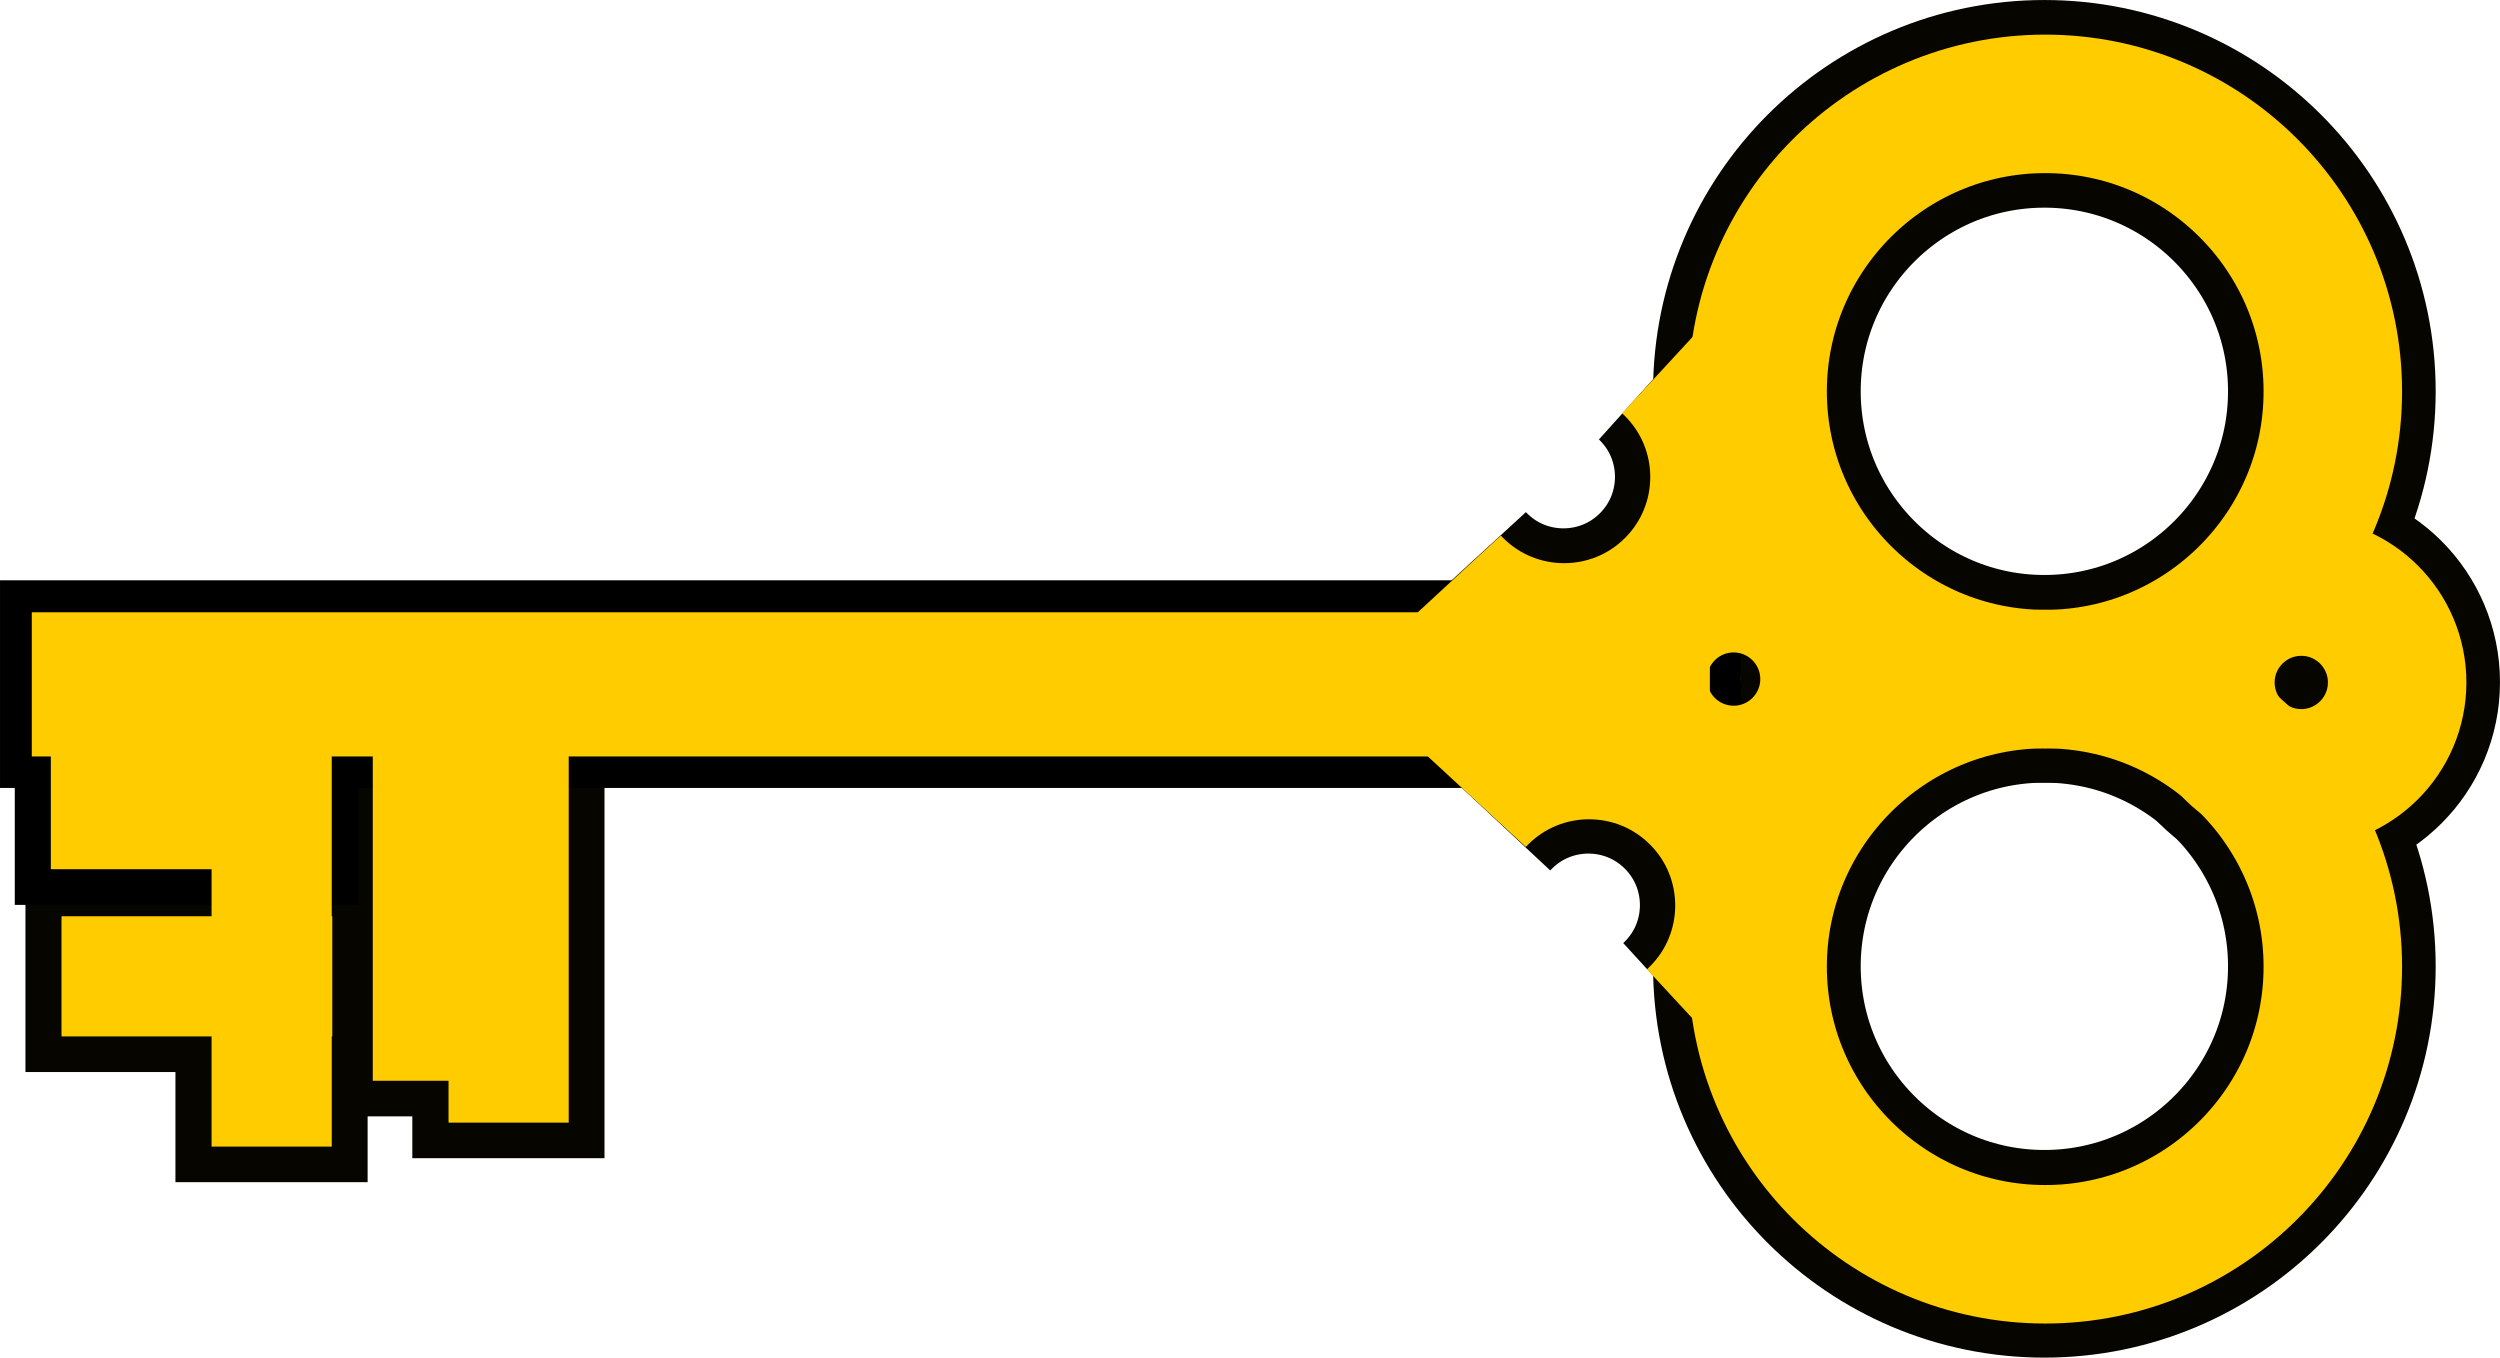 <?xml version="1.0" encoding="UTF-8" standalone="no"?>
<!-- Created with Inkscape (http://www.inkscape.org/) -->

<svg
   xmlns:dc="http://purl.org/dc/elements/1.1/"
   xmlns:cc="http://creativecommons.org/ns#"
   xmlns:rdf="http://www.w3.org/1999/02/22-rdf-syntax-ns#"
   xmlns:svg="http://www.w3.org/2000/svg"
   xmlns="http://www.w3.org/2000/svg"
   xmlns:sodipodi="http://sodipodi.sourceforge.net/DTD/sodipodi-0.dtd"
   xmlns:inkscape="http://www.inkscape.org/namespaces/inkscape"
   width="92.21"
   height="50.074"
   id="svg4577"
   sodipodi:version="0.32"
   inkscape:version="0.91 r13725"
   version="1.0"
   sodipodi:docname="cle.svg"
   inkscape:output_extension="org.inkscape.output.svgz.inkscape">
  <defs
     id="defs4579" />
  <sodipodi:namedview
     id="base"
     pagecolor="#ffffff"
     bordercolor="#666666"
     borderopacity="1.0"
     inkscape:pageopacity="0.0"
     inkscape:pageshadow="2"
     inkscape:zoom="2.8"
     inkscape:cx="39.063252"
     inkscape:cy="20.141487"
     inkscape:document-units="px"
     inkscape:current-layer="layer1"
     showgrid="false"
     inkscape:window-width="1280"
     inkscape:window-height="972"
     inkscape:window-x="-8"
     inkscape:window-y="-8"
     inkscape:window-maximized="1" />
  <g
     inkscape:label="fond"
     inkscape:groupmode="layer"
     id="layer1"
     transform="translate(-473.895,-627.325)">
    <path
       style="color:#000000;fill:none;fill-opacity:1;fill-rule:nonzero;stroke:#070500;stroke-width:7.659;stroke-linecap:butt;stroke-linejoin:miter;marker:none;marker-start:none;marker-mid:none;marker-end:none;stroke-miterlimit:3.667;stroke-dasharray:none;stroke-dashoffset:0;stroke-opacity:1;visibility:visible;display:inline;overflow:visible;enable-background:accumulate"
       d="M 528.274,656.818 C 528.328,656.76 528.383,656.703 528.44,656.647 C 530.682,654.416 534.312,654.424 536.543,656.667 C 538.775,658.909 538.766,662.539 536.524,664.77 L 536.524,664.77 C 536.467,664.826 536.41,664.881 536.351,664.935"
       id="path3464" />
    <path
       style="color:#000000;fill:none;fill-opacity:1;fill-rule:nonzero;stroke:#070500;stroke-width:7.659;stroke-linecap:butt;stroke-linejoin:miter;marker:none;marker-start:none;marker-mid:none;marker-end:none;stroke-miterlimit:3.667;stroke-dasharray:none;stroke-dashoffset:0;stroke-opacity:1;visibility:visible;display:inline;overflow:visible;enable-background:accumulate"
       d="M 527.354,648.803 C 527.408,648.862 527.463,648.919 527.52,648.975 C 529.762,651.206 533.392,651.197 535.623,648.955 C 537.855,646.713 537.846,643.083 535.604,640.852 L 535.604,640.852 C 535.547,640.795 535.49,640.74 535.431,640.687"
       id="path3466" />
    <path
       style="color:#000000;fill:none;fill-opacity:1;fill-rule:nonzero;stroke:#070500;stroke-width:7.659;stroke-linecap:butt;stroke-linejoin:miter;marker:none;marker-start:none;marker-mid:none;marker-end:none;stroke-miterlimit:3.667;stroke-dasharray:none;stroke-dashoffset:0;stroke-opacity:1;visibility:visible;display:inline;overflow:visible;enable-background:accumulate"
       d="M 559.903,641.758 C 559.903,647.612 555.153,652.362 549.299,652.362 C 543.446,652.362 538.696,647.612 538.696,641.758 C 538.696,635.905 543.446,631.155 549.299,631.155 C 555.153,631.155 559.903,635.905 559.903,641.758 z "
       id="path3468" />
    <path
       style="color:#000000;fill:none;fill-opacity:1;fill-rule:nonzero;stroke:#070500;stroke-width:7.659;stroke-linecap:butt;stroke-linejoin:miter;marker:none;marker-start:none;marker-mid:none;marker-end:none;stroke-miterlimit:3.667;stroke-dasharray:none;stroke-dashoffset:0;stroke-opacity:1;visibility:visible;display:inline;overflow:visible;enable-background:accumulate"
       d="M 559.903,662.966 C 559.903,668.819 555.153,673.57 549.299,673.57 C 543.446,673.57 538.696,668.819 538.696,662.966 C 538.696,657.113 543.446,652.362 549.299,652.362 C 555.153,652.362 559.903,657.113 559.903,662.966 z "
       id="path3470" />
    <path
       style="color:#000000;fill:none;fill-opacity:1;fill-rule:nonzero;stroke:#070500;stroke-width:7.659;stroke-linecap:butt;stroke-linejoin:miter;marker:none;marker-start:none;marker-mid:none;marker-end:none;stroke-miterlimit:3.667;stroke-dasharray:none;stroke-dashoffset:0;stroke-opacity:1;visibility:visible;display:inline;overflow:visible;enable-background:accumulate"
       d="M 562.275,652.487 C 562.275,654.438 560.692,656.022 558.741,656.022 C 556.79,656.022 555.206,654.438 555.206,652.487 C 555.206,650.536 556.79,648.952 558.741,648.952 C 560.692,648.952 562.275,650.536 562.275,652.487 z "
       id="path3472" />
    <path
       style="color:#000000;fill:none;fill-opacity:1;fill-rule:nonzero;stroke:#070500;stroke-width:7.659;stroke-linecap:butt;stroke-linejoin:miter;marker:none;marker-start:none;marker-mid:none;marker-end:none;stroke-miterlimit:3.667;stroke-dasharray:none;stroke-dashoffset:0;stroke-opacity:1;visibility:visible;display:inline;overflow:visible;enable-background:accumulate"
       d="M 541.347,652.362 C 541.347,654.313 539.763,655.897 537.812,655.897 C 535.861,655.897 534.278,654.313 534.278,652.362 C 534.278,650.411 535.861,648.828 537.812,648.828 C 539.763,648.828 541.347,650.411 541.347,652.362 z "
       id="path3474" />
    <path
       style="color:#000000;fill:none;fill-opacity:1;fill-rule:evenodd;stroke:#070500;stroke-width:7.088;stroke-linecap:square;stroke-linejoin:miter;marker:none;marker-start:none;marker-mid:none;marker-end:none;stroke-miterlimit:3.573;stroke-dasharray:none;stroke-dashoffset:0;stroke-opacity:1;visibility:visible;display:inline;overflow:visible;enable-background:accumulate"
       d="M 492.647,653.246 L 492.647,666.5"
       id="path3478"
       sodipodi:nodetypes="cc" />
    <path
       style="color:#000000;fill:none;fill-opacity:1;fill-rule:evenodd;stroke:#070500;stroke-width:7.088;stroke-linecap:square;stroke-linejoin:miter;marker:none;marker-start:none;marker-mid:none;marker-end:none;stroke-miterlimit:3.573;stroke-dasharray:none;stroke-dashoffset:0;stroke-opacity:1;visibility:visible;display:inline;overflow:visible;enable-background:accumulate"
       d="M 489.854,652.923 L 489.854,664.957"
       id="path3480"
       sodipodi:nodetypes="cc" />
    <path
       style="color:#000000;fill:none;fill-opacity:1;fill-rule:evenodd;stroke:#070500;stroke-width:7.088;stroke-linecap:square;stroke-linejoin:miter;marker:none;marker-start:none;marker-mid:none;marker-end:none;stroke-miterlimit:3.573;stroke-dasharray:none;stroke-dashoffset:0;stroke-opacity:1;visibility:visible;display:inline;overflow:visible;enable-background:accumulate"
       d="M 483.91,653.246 L 483.91,667.384"
       id="path3482"
       sodipodi:nodetypes="cc" />
    <path
       style="color:#000000;fill:none;fill-opacity:1;fill-rule:evenodd;stroke:#070500;stroke-width:7.088;stroke-linecap:square;stroke-linejoin:miter;marker:none;marker-start:none;marker-mid:none;marker-end:none;stroke-miterlimit:3.573;stroke-dasharray:none;stroke-dashoffset:0;stroke-opacity:1;visibility:visible;display:inline;overflow:visible;enable-background:accumulate"
       d="M 483.931,663.322 L 478.378,663.322"
       id="path3484"
       sodipodi:nodetypes="cc" />
    <path
       sodipodi:nodetypes="cc"
       style="color:#000000;fill:none;fill-opacity:1;fill-rule:evenodd;stroke:#000000;stroke-width:7.659;stroke-linecap:square;stroke-linejoin:miter;marker:none;marker-start:none;marker-mid:none;marker-end:none;stroke-miterlimit:4;stroke-dasharray:none;stroke-dashoffset:0;stroke-opacity:1;visibility:visible;display:inline;overflow:visible;enable-background:accumulate"
       d="M 534.278,652.558 L 477.725,652.558"
       id="path3604" />
    <path
       sodipodi:nodetypes="cc"
       style="color:#000000;fill:none;fill-opacity:1;fill-rule:evenodd;stroke:#000000;stroke-width:7.088;stroke-linecap:square;stroke-linejoin:miter;marker:none;marker-start:none;marker-mid:none;marker-end:none;stroke-miterlimit:3.573;stroke-dasharray:none;stroke-dashoffset:0;stroke-opacity:1;visibility:visible;display:inline;overflow:visible;enable-background:accumulate"
       d="M 483.573,657.157 L 477.984,657.157"
       id="path3606" />
  </g>
  <g
     inkscape:groupmode="layer"
     id="layer3"
     inkscape:label="Cle">
    <path
       transform="matrix(0.884,0,0,0.884,-1.139,1.241)"
       style="color:#000000;fill:none;fill-opacity:1;fill-rule:nonzero;stroke:#ffcc00;stroke-width:5.778;stroke-linecap:butt;stroke-linejoin:miter;marker:none;marker-start:none;marker-mid:none;marker-end:none;stroke-miterlimit:4;stroke-dasharray:none;stroke-dashoffset:0;stroke-opacity:1;visibility:visible;display:inline;overflow:visible;enable-background:accumulate"
       d="M 62.829,31.973 C 62.89,31.907 62.952,31.842 63.016,31.778 C 65.554,29.253 69.662,29.263 72.187,31.801 C 74.712,34.338 74.702,38.447 72.165,40.971 L 72.165,40.971 C 72.1,41.035 72.035,41.097 71.969,41.158"
       id="path3555" />
    <path
       transform="matrix(0.884,0,0,0.884,-1.139,1.241)"
       style="color:#000000;fill:none;fill-opacity:1;fill-rule:nonzero;stroke:#ffcc00;stroke-width:5.778;stroke-linecap:butt;stroke-linejoin:miter;marker:none;marker-start:none;marker-mid:none;marker-end:none;stroke-miterlimit:4;stroke-dasharray:none;stroke-dashoffset:0;stroke-opacity:1;visibility:visible;display:inline;overflow:visible;enable-background:accumulate"
       d="M 61.788,22.902 C 61.849,22.968 61.911,23.033 61.975,23.097 C 64.512,25.621 68.621,25.611 71.146,23.074 C 73.671,20.537 73.661,16.428 71.123,13.903 L 71.123,13.903 C 71.059,13.84 70.994,13.778 70.928,13.717"
       id="path3557" />
    <path
       transform="matrix(0.884,0,0,0.884,-1.139,1.241)"
       style="color:#000000;fill:none;fill-opacity:1;fill-rule:nonzero;stroke:#ffcc00;stroke-width:5.778;stroke-linecap:butt;stroke-linejoin:miter;marker:none;marker-start:none;marker-mid:none;marker-end:none;stroke-miterlimit:4;stroke-dasharray:none;stroke-dashoffset:0;stroke-opacity:1;visibility:visible;display:inline;overflow:visible;enable-background:accumulate"
       d="M 98.623,14.93 C 98.623,21.554 93.247,26.93 86.623,26.93 C 79.999,26.93 74.623,21.554 74.623,14.93 C 74.623,8.306 79.999,2.93 86.623,2.93 C 93.247,2.93 98.623,8.306 98.623,14.93 z "
       id="path3559" />
    <path
       transform="matrix(0.884,0,0,0.884,-1.139,1.241)"
       style="color:#000000;fill:none;fill-opacity:1;fill-rule:nonzero;stroke:#ffcc00;stroke-width:5.778;stroke-linecap:butt;stroke-linejoin:miter;marker:none;marker-start:none;marker-mid:none;marker-end:none;stroke-miterlimit:4;stroke-dasharray:none;stroke-dashoffset:0;stroke-opacity:1;visibility:visible;display:inline;overflow:visible;enable-background:accumulate"
       d="M 98.623,38.93 C 98.623,45.554 93.247,50.93 86.623,50.93 C 79.999,50.93 74.623,45.554 74.623,38.93 C 74.623,32.306 79.999,26.93 86.623,26.93 C 93.247,26.93 98.623,32.306 98.623,38.93 z "
       id="path3561" />
    <path
       transform="matrix(0.884,0,0,0.884,-1.139,1.241)"
       style="color:#000000;fill:none;fill-opacity:1;fill-rule:nonzero;stroke:#ffcc00;stroke-width:5.778;stroke-linecap:butt;stroke-linejoin:miter;marker:none;marker-start:none;marker-mid:none;marker-end:none;stroke-miterlimit:4;stroke-dasharray:none;stroke-dashoffset:0;stroke-opacity:1;visibility:visible;display:inline;overflow:visible;enable-background:accumulate"
       d="M 101.307,27.071 C 101.307,29.279 99.515,31.071 97.307,31.071 C 95.099,31.071 93.307,29.279 93.307,27.071 C 93.307,24.863 95.099,23.071 97.307,23.071 C 99.515,23.071 101.307,24.863 101.307,27.071 z "
       id="path3563" />
    <path
       transform="matrix(0.884,0,0,0.884,-1.139,1.241)"
       style="color:#000000;fill:none;fill-opacity:1;fill-rule:nonzero;stroke:#ffcc00;stroke-width:5.778;stroke-linecap:butt;stroke-linejoin:miter;marker:none;marker-start:none;marker-mid:none;marker-end:none;stroke-miterlimit:4;stroke-dasharray:none;stroke-dashoffset:0;stroke-opacity:1;visibility:visible;display:inline;overflow:visible;enable-background:accumulate"
       d="M 77.623,26.93 C 77.623,29.138 75.831,30.93 73.623,30.93 C 71.415,30.93 69.623,29.138 69.623,26.93 C 69.623,24.722 71.415,22.93 73.623,22.93 C 75.831,22.93 77.623,24.722 77.623,26.93 z "
       id="path3565" />
    <path
       transform="matrix(0.884,0,0,0.884,-1.139,1.241)"
       sodipodi:nodetypes="cc"
       style="color:#000000;fill:none;fill-opacity:1;fill-rule:evenodd;stroke:#ffcc00;stroke-width:6.016;stroke-linecap:square;stroke-linejoin:miter;marker:none;marker-start:none;marker-mid:none;marker-end:none;stroke-miterlimit:4;stroke-dasharray:none;stroke-dashoffset:0;stroke-opacity:1;visibility:visible;display:inline;overflow:visible;enable-background:accumulate"
       d="M 69.623,27.151 L 5.623,27.151"
       id="path3567" />
    <path
       transform="matrix(0.884,0,0,0.884,-1.139,1.241)"
       sodipodi:nodetypes="cc"
       style="color:#000000;fill:none;fill-opacity:1;fill-rule:evenodd;stroke:#ffcc00;stroke-width:5.014;stroke-linecap:square;stroke-linejoin:miter;marker:none;marker-start:none;marker-mid:none;marker-end:none;stroke-miterlimit:3.2;stroke-dasharray:none;stroke-dashoffset:0;stroke-opacity:1;visibility:visible;display:inline;overflow:visible;enable-background:accumulate"
       d="M 22.51,27.93 L 22.51,42.93"
       id="path3569" />
    <path
       transform="matrix(0.884,0,0,0.884,-1.139,1.241)"
       sodipodi:nodetypes="cc"
       style="color:#000000;fill:none;fill-opacity:1;fill-rule:evenodd;stroke:#ffcc00;stroke-width:5.014;stroke-linecap:square;stroke-linejoin:miter;marker:none;marker-start:none;marker-mid:none;marker-end:none;stroke-miterlimit:3.2;stroke-dasharray:none;stroke-dashoffset:0;stroke-opacity:1;visibility:visible;display:inline;overflow:visible;enable-background:accumulate"
       d="M 19.349,27.565 L 19.349,41.183"
       id="path3571" />
    <path
       transform="matrix(0.884,0,0,0.884,-1.139,1.241)"
       sodipodi:nodetypes="cc"
       style="color:#000000;fill:none;fill-opacity:1;fill-rule:evenodd;stroke:#ffcc00;stroke-width:5.014;stroke-linecap:square;stroke-linejoin:miter;marker:none;marker-start:none;marker-mid:none;marker-end:none;stroke-miterlimit:3.2;stroke-dasharray:none;stroke-dashoffset:0;stroke-opacity:1;visibility:visible;display:inline;overflow:visible;enable-background:accumulate"
       d="M 12.623,27.93 L 12.623,43.93"
       id="path3573" />
    <path
       transform="matrix(0.884,0,0,0.884,-1.139,1.241)"
       sodipodi:nodetypes="cc"
       style="color:#000000;fill:none;fill-opacity:1;fill-rule:evenodd;stroke:#ffcc00;stroke-width:5.014;stroke-linecap:square;stroke-linejoin:miter;marker:none;marker-start:none;marker-mid:none;marker-end:none;stroke-miterlimit:3.2;stroke-dasharray:none;stroke-dashoffset:0;stroke-opacity:1;visibility:visible;display:inline;overflow:visible;enable-background:accumulate"
       d="M 12.646,39.333 L 6.362,39.333"
       id="path3575" />
    <path
       transform="matrix(0.884,0,0,0.884,-1.139,1.241)"
       sodipodi:nodetypes="cc"
       style="color:#000000;fill:none;fill-opacity:1;fill-rule:evenodd;stroke:#ffcc00;stroke-width:5.014;stroke-linecap:square;stroke-linejoin:miter;marker:none;marker-start:none;marker-mid:none;marker-end:none;stroke-miterlimit:3.2;stroke-dasharray:none;stroke-dashoffset:0;stroke-opacity:1;visibility:visible;display:inline;overflow:visible;enable-background:accumulate"
       d="M 12.241,32.356 L 5.916,32.356"
       id="path3577" />
  </g>
</svg>
